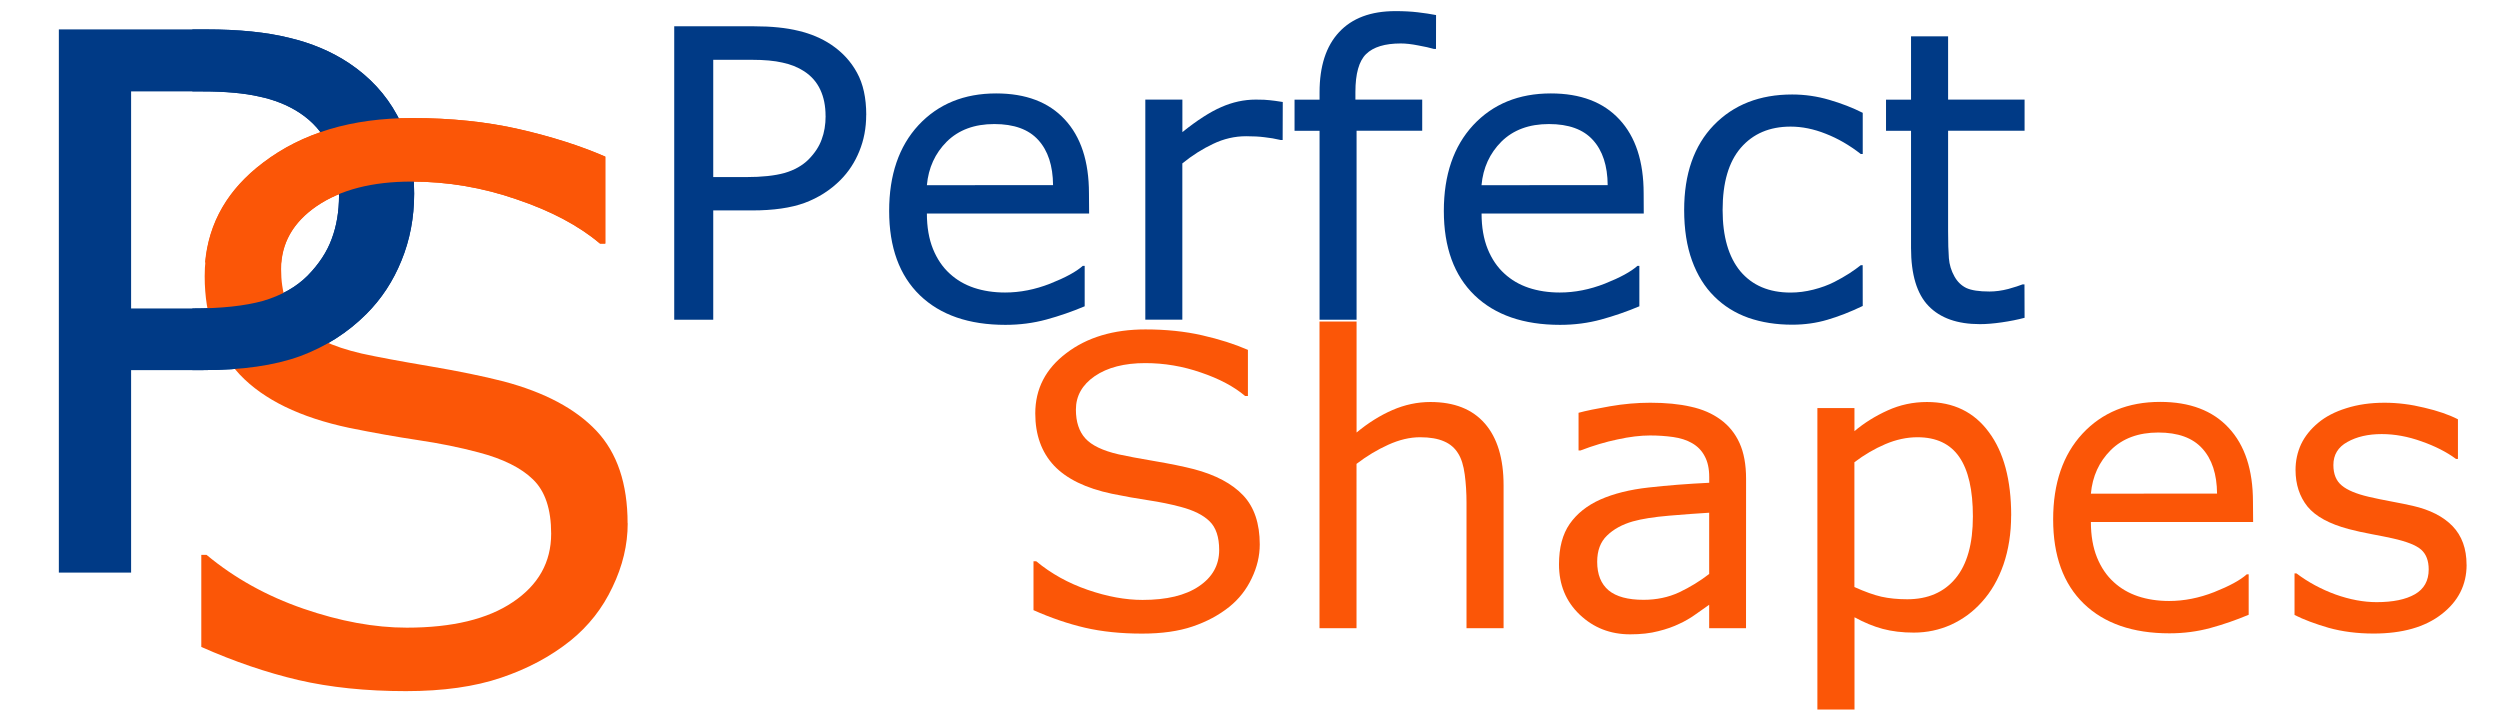 <?xml version="1.0" encoding="UTF-8" standalone="no"?>
<!-- Created with Inkscape (http://www.inkscape.org/) -->

<svg
   width="170"
   height="49"
   viewBox="0 0 44.979 12.965"
   version="1.1"
   id="svg5"
   xmlns="http://www.w3.org/2000/svg"
   xmlns:svg="http://www.w3.org/2000/svg">
  <defs
     id="defs2" />
  <g
     id="layer4"
     style="display:none">
    <path
       id="rect771"
       style="fill:#000080;stroke-width:0.265"
       d="M 44.979,0 V 12.965 H 0 Z" />
    <path
       id="rect940"
       style="fill:#ff0000;stroke-width:0.265"
       d="M 0,0 H 44.979 L 0,12.965 Z" />
  </g>
  <g
     id="layer1">
    <g
       aria-label="P"
       id="text113"
       style="font-size:13.442px;fill:#003a86;fill-opacity:1;stroke-width:1.12">
      <path
         d="m 7.451,3.483 q 0,0.65 -0.23,1.208 Q 6.998,5.242 6.591,5.649 6.086,6.154 5.397,6.41 4.708,6.659 3.657,6.659 H 2.358 V 10.302 H 1.058 V 0.529 H 3.71 q 0.879,0 1.49,0.151 0.61,0.144 1.083,0.459 0.558,0.374 0.86,0.932 0.308,0.558 0.308,1.411 z m -1.352,0.033 q 0,-0.505 -0.177,-0.879 Q 5.745,2.262 5.384,2.026 5.069,1.822 4.662,1.737 4.261,1.645 3.644,1.645 H 2.358 v 3.905 h 1.096 q 0.788,0 1.28,-0.138 Q 5.226,5.268 5.535,4.959 5.843,4.644 5.968,4.297 6.099,3.949 6.099,3.516 Z"
         id="path248"
         style="fill:#003a86;fill-opacity:1" />
    </g>
    <g
       aria-label="S"
       id="text117"
       style="font-size:13.685px;fill:#fb5607;fill-opacity:1;stroke-width:1.14">
      <path
         d="m 11.293,9.415 q 0,0.581 -0.274,1.149 -0.267,0.568 -0.755,0.962 -0.535,0.428 -1.25,0.668 -0.708,0.241 -1.711,0.241 -1.076,0 -1.938,-0.2 Q 4.51,12.034 3.621,11.64 V 9.983 h 0.094 q 0.755,0.628 1.744,0.969 0.989,0.341 1.858,0.341 1.23,0 1.911,-0.461 0.688,-0.461 0.688,-1.23 0,-0.662 -0.327,-0.976 Q 9.268,8.312 8.607,8.139 8.105,8.005 7.517,7.918 6.936,7.831 6.281,7.698 4.958,7.417 4.316,6.742 3.682,6.06 3.682,4.971 q 0,-1.25 1.056,-2.045 1.056,-0.802 2.68,-0.802 1.049,0 1.925,0.2 0.875,0.2 1.55,0.494 V 4.383 H 10.798 Q 10.23,3.902 9.301,3.588 8.379,3.267 7.41,3.267 q -1.062,0 -1.711,0.441 -0.642,0.441 -0.642,1.136 0,0.621 0.321,0.976 0.321,0.354 1.129,0.541 0.428,0.094 1.216,0.227 0.789,0.134 1.336,0.274 1.109,0.294 1.671,0.889 0.561,0.595 0.561,1.664 z"
         id="path198"
         style="fill:#fb5607;fill-opacity:1" />
    </g>
  </g>
  <g
     id="layer2">
    <path
       id="text113-1"
       style="font-size:13.442px;display:inline;fill:#003a86;fill-opacity:1;stroke-width:1.12"
       d="M 3.46,0.529 V 1.645 H 3.644 c 0.411,0 0.751,0.031 1.018,0.092 0.271,0.057 0.512,0.153 0.722,0.289 0.241,0.158 0.42,0.361 0.538,0.61 0.118,0.249 0.177,0.543 0.177,0.88 0,0.289 -0.044,0.549 -0.131,0.781 C 5.884,4.528 5.74,4.749 5.535,4.959 5.329,5.165 5.062,5.316 4.734,5.413 4.407,5.504 3.982,5.55 3.46,5.55 v 1.109 h 0.198 c 0.7,0 1.279,-0.083 1.739,-0.25 C 5.856,6.239 6.254,5.986 6.591,5.649 6.863,5.377 7.072,5.058 7.221,4.69 7.374,4.318 7.451,3.916 7.451,3.482 7.451,2.914 7.348,2.444 7.143,2.072 6.941,1.7 6.655,1.389 6.283,1.139 5.968,0.929 5.607,0.776 5.2,0.68 4.793,0.579 4.296,0.529 3.71,0.529 Z" />
    <path
       id="text117-6"
       style="font-size:13.685px;fill:#fb5607;fill-opacity:1;stroke-width:1.14"
       d="m 7.411,2.124 c -1.083,0 -1.976,0.267 -2.679,0.802 C 4.099,3.403 3.753,4.003 3.689,4.724 H 5.059 C 5.094,4.315 5.304,3.976 5.694,3.708 c 0.432,-0.294 1.002,-0.441 1.71,-0.441 0.646,0 1.277,0.107 1.891,0.32 0.619,0.209 1.118,0.475 1.497,0.795 h 0.094 V 2.819 C 10.436,2.623 9.919,2.459 9.336,2.325 8.752,2.191 8.11,2.124 7.411,2.124 Z" />
  </g>
  <g
     id="layer3">
    <g
       aria-label="Perfect"
       id="text527"
       style="font-size:7.263px;fill:#003a86;fill-opacity:1;stroke-width:0.605">
      <path
         d="m 15.584,2.069 q 0,0.351 -0.124,0.653 -0.121,0.298 -0.34,0.518 -0.273,0.273 -0.645,0.411 -0.372,0.135 -0.94,0.135 H 12.832 V 5.753 H 12.13 V 0.473 h 1.433 q 0.475,0 0.805,0.082 0.33,0.078 0.585,0.248 0.301,0.202 0.465,0.504 0.167,0.301 0.167,0.762 z m -0.731,0.018 q 0,-0.273 -0.096,-0.475 Q 14.662,1.409 14.467,1.282 14.297,1.172 14.077,1.126 13.861,1.076 13.527,1.076 h -0.695 v 2.11 h 0.592 q 0.426,0 0.692,-0.074 0.266,-0.078 0.433,-0.245 0.167,-0.17 0.234,-0.358 0.071,-0.188 0.071,-0.422 z"
         id="path251"
         style="fill:#003a86;fill-opacity:1" />
      <path
         d="m 19.595,3.842 h -2.919 q 0,0.365 0.11,0.638 0.11,0.27 0.301,0.443 0.184,0.17 0.436,0.255 0.255,0.085 0.56,0.085 0.404,0 0.812,-0.16 0.411,-0.163 0.585,-0.319 h 0.035 v 0.727 q -0.337,0.142 -0.688,0.238 -0.351,0.096 -0.738,0.096 -0.986,0 -1.539,-0.532 -0.553,-0.535 -0.553,-1.518 0,-0.972 0.528,-1.543 0.532,-0.571 1.397,-0.571 0.801,0 1.234,0.468 0.436,0.468 0.436,1.33 z m -0.649,-0.511 q -0.004,-0.525 -0.266,-0.812 -0.259,-0.287 -0.791,-0.287 -0.535,0 -0.855,0.316 -0.316,0.316 -0.358,0.784 z"
         id="path253"
         style="fill:#003a86;fill-opacity:1" />
      <path
         d="m 23.077,2.519 h -0.035 q -0.149,-0.035 -0.291,-0.05 -0.138,-0.018 -0.33,-0.018 -0.309,0 -0.596,0.138 -0.287,0.135 -0.553,0.351 v 2.812 H 20.606 V 1.792 h 0.667 v 0.585 q 0.397,-0.319 0.699,-0.45 0.305,-0.135 0.621,-0.135 0.174,0 0.252,0.011 0.078,0.007 0.234,0.032 z"
         id="path255"
         style="fill:#003a86;fill-opacity:1" />
      <path
         d="m 25.836,0.881 h -0.035 q -0.11,-0.032 -0.287,-0.064 -0.177,-0.035 -0.312,-0.035 -0.429,0 -0.624,0.191 -0.192,0.188 -0.192,0.684 v 0.135 h 1.202 v 0.56 H 24.407 V 5.753 H 23.741 V 2.353 h -0.45 v -0.56 h 0.45 V 1.661 q 0,-0.706 0.351,-1.082 0.351,-0.379 1.014,-0.379 0.223,0 0.401,0.021 0.181,0.021 0.33,0.05 z"
         id="path257"
         style="fill:#003a86;fill-opacity:1" />
      <path
         d="M 29.574,3.842 H 26.656 q 0,0.365 0.11,0.638 0.11,0.27 0.301,0.443 0.184,0.17 0.436,0.255 0.255,0.085 0.56,0.085 0.404,0 0.812,-0.16 0.411,-0.163 0.585,-0.319 h 0.035 v 0.727 q -0.337,0.142 -0.688,0.238 -0.351,0.096 -0.738,0.096 -0.986,0 -1.539,-0.532 -0.553,-0.535 -0.553,-1.518 0,-0.972 0.528,-1.543 0.532,-0.571 1.397,-0.571 0.801,0 1.234,0.468 0.436,0.468 0.436,1.33 z m -0.649,-0.511 q -0.004,-0.525 -0.266,-0.812 -0.259,-0.287 -0.791,-0.287 -0.535,0 -0.855,0.316 -0.316,0.316 -0.358,0.784 z"
         id="path259"
         style="fill:#003a86;fill-opacity:1" />
      <path
         d="m 33.514,5.505 q -0.333,0.16 -0.635,0.248 -0.298,0.089 -0.635,0.089 -0.429,0 -0.787,-0.124 Q 31.099,5.59 30.844,5.335 30.585,5.08 30.443,4.69 30.301,4.3 30.301,3.778 q 0,-0.972 0.532,-1.525 0.535,-0.553 1.411,-0.553 0.34,0 0.667,0.096 0.33,0.096 0.603,0.234 v 0.741 h -0.035 Q 33.174,2.533 32.847,2.406 32.525,2.278 32.216,2.278 q -0.567,0 -0.897,0.383 -0.326,0.379 -0.326,1.117 0,0.716 0.319,1.103 0.323,0.383 0.904,0.383 0.202,0 0.411,-0.053 0.209,-0.053 0.376,-0.138 0.145,-0.074 0.273,-0.156 0.128,-0.085 0.202,-0.145 h 0.035 z"
         id="path261"
         style="fill:#003a86;fill-opacity:1" />
      <path
         d="m 36.426,5.718 q -0.188,0.05 -0.411,0.082 -0.22,0.032 -0.394,0.032 -0.606,0 -0.922,-0.326 -0.316,-0.326 -0.316,-1.046 V 2.353 h -0.45 v -0.56 h 0.45 V 0.654 h 0.667 v 1.138 h 1.376 v 0.56 h -1.376 v 1.805 q 0,0.312 0.014,0.489 0.014,0.174 0.099,0.326 0.078,0.142 0.213,0.209 0.138,0.064 0.418,0.064 0.163,0 0.34,-0.046 0.177,-0.05 0.255,-0.082 h 0.035 z"
         id="path263"
         style="fill:#003a86;fill-opacity:1" />
    </g>
    <g
       aria-label="Shapes"
       id="text527-1"
       style="font-size:7.263px;fill:#fb5607;fill-opacity:1;stroke-width:0.605">
      <path
         d="m 22.665,9.796 q 0,0.309 -0.145,0.61 -0.142,0.301 -0.401,0.511 -0.284,0.227 -0.663,0.355 -0.376,0.128 -0.908,0.128 -0.571,0 -1.028,-0.106 -0.454,-0.106 -0.926,-0.316 v -0.879 h 0.05 q 0.401,0.333 0.926,0.514 0.525,0.181 0.986,0.181 0.653,0 1.014,-0.245 0.365,-0.245 0.365,-0.653 0,-0.351 -0.174,-0.518 Q 21.591,9.211 21.24,9.119 20.974,9.048 20.662,9.001 20.353,8.955 20.006,8.884 19.303,8.736 18.963,8.377 18.626,8.016 18.626,7.438 q 0,-0.663 0.56,-1.085 0.56,-0.426 1.422,-0.426 0.557,0 1.021,0.106 0.465,0.106 0.823,0.262 v 0.83 h -0.05 Q 22.101,6.87 21.608,6.703 21.119,6.533 20.605,6.533 q -0.564,0 -0.908,0.234 -0.34,0.234 -0.34,0.603 0,0.33 0.17,0.518 0.17,0.188 0.599,0.287 0.227,0.05 0.645,0.121 0.418,0.071 0.709,0.145 0.589,0.156 0.887,0.472 0.298,0.316 0.298,0.883 z"
         style="fill:#fb5607;fill-opacity:1"
         id="path266" />
      <path
         d="M 27.052,11.303 H 26.385 V 9.048 q 0,-0.273 -0.032,-0.511 -0.032,-0.241 -0.117,-0.376 -0.089,-0.149 -0.255,-0.22 -0.167,-0.074 -0.433,-0.074 -0.273,0 -0.571,0.135 -0.298,0.135 -0.571,0.344 V 11.303 H 23.74 V 5.785 h 0.667 v 1.997 q 0.312,-0.259 0.645,-0.404 0.333,-0.145 0.684,-0.145 0.642,0 0.979,0.387 0.337,0.387 0.337,1.114 z"
         style="fill:#fb5607;fill-opacity:1"
         id="path268" />
      <path
         d="m 31.414,11.303 h -0.663 v -0.422 q -0.089,0.06 -0.241,0.17 -0.149,0.106 -0.291,0.17 -0.167,0.082 -0.383,0.135 -0.216,0.057 -0.507,0.057 -0.535,0 -0.908,-0.355 -0.372,-0.355 -0.372,-0.904 0,-0.45 0.192,-0.727 0.195,-0.28 0.553,-0.44 0.362,-0.16 0.869,-0.216 0.507,-0.057 1.089,-0.085 V 8.583 q 0,-0.227 -0.082,-0.376 -0.078,-0.149 -0.227,-0.234 -0.142,-0.082 -0.34,-0.11 -0.199,-0.028 -0.415,-0.028 -0.262,0 -0.585,0.071 -0.323,0.067 -0.667,0.199 h -0.035 V 7.427 q 0.195,-0.053 0.564,-0.117 0.369,-0.064 0.727,-0.064 0.418,0 0.727,0.071 0.312,0.067 0.539,0.234 0.223,0.163 0.34,0.422 0.117,0.259 0.117,0.642 z M 30.751,10.328 V 9.225 q -0.305,0.018 -0.72,0.053 -0.411,0.035 -0.653,0.103 -0.287,0.082 -0.465,0.255 -0.177,0.17 -0.177,0.472 0,0.34 0.206,0.514 0.206,0.17 0.628,0.17 0.351,0 0.642,-0.135 0.291,-0.138 0.539,-0.33 z"
         style="fill:#fb5607;fill-opacity:1"
         id="path270" />
      <path
         d="m 36.184,9.275 q 0,0.482 -0.138,0.883 -0.138,0.397 -0.39,0.674 -0.234,0.262 -0.553,0.408 -0.316,0.142 -0.67,0.142 -0.309,0 -0.56,-0.067 -0.248,-0.067 -0.507,-0.209 v 1.66 H 32.698 V 7.342 h 0.667 v 0.415 q 0.266,-0.223 0.596,-0.372 0.333,-0.152 0.709,-0.152 0.716,0 1.114,0.543 0.401,0.539 0.401,1.5 z m -0.688,0.018 q 0,-0.716 -0.245,-1.071 -0.245,-0.355 -0.752,-0.355 -0.287,0 -0.578,0.124 -0.291,0.124 -0.557,0.326 v 2.245 q 0.284,0.128 0.486,0.174 0.206,0.046 0.465,0.046 0.557,0 0.869,-0.376 0.312,-0.376 0.312,-1.114 z"
         style="fill:#fb5607;fill-opacity:1"
         id="path272" />
      <path
         d="m 40.538,9.392 h -2.919 q 0,0.365 0.11,0.638 0.11,0.27 0.301,0.443 0.184,0.17 0.436,0.255 0.255,0.085 0.56,0.085 0.404,0 0.812,-0.16 0.411,-0.163 0.585,-0.319 h 0.035 v 0.727 q -0.337,0.142 -0.688,0.238 -0.351,0.096 -0.738,0.096 -0.986,0 -1.539,-0.532 -0.553,-0.535 -0.553,-1.518 0,-0.972 0.528,-1.543 0.532,-0.571 1.397,-0.571 0.801,0 1.234,0.468 0.436,0.468 0.436,1.33 z m -0.649,-0.511 q -0.004,-0.525 -0.266,-0.812 -0.259,-0.287 -0.791,-0.287 -0.535,0 -0.855,0.316 -0.316,0.316 -0.358,0.784 z"
         style="fill:#fb5607;fill-opacity:1"
         id="path274" />
      <path
         d="m 44.379,10.161 q 0,0.543 -0.45,0.89 -0.447,0.348 -1.223,0.348 -0.44,0 -0.809,-0.103 -0.365,-0.106 -0.614,-0.231 v -0.748 h 0.035 q 0.316,0.238 0.702,0.379 0.387,0.138 0.741,0.138 0.44,0 0.688,-0.142 0.248,-0.142 0.248,-0.447 0,-0.234 -0.135,-0.355 Q 43.429,9.771 43.046,9.686 42.904,9.654 42.673,9.611 42.446,9.569 42.258,9.519 41.737,9.381 41.517,9.115 41.301,8.845 41.301,8.455 q 0,-0.245 0.099,-0.461 0.103,-0.216 0.309,-0.387 0.199,-0.167 0.504,-0.262 0.309,-0.099 0.688,-0.099 0.355,0 0.716,0.089 0.365,0.085 0.606,0.209 v 0.713 h -0.035 q -0.255,-0.188 -0.621,-0.316 -0.365,-0.131 -0.716,-0.131 -0.365,0 -0.617,0.142 -0.252,0.138 -0.252,0.415 0,0.245 0.152,0.369 0.149,0.124 0.482,0.202 0.184,0.043 0.411,0.085 0.231,0.043 0.383,0.078 0.465,0.106 0.716,0.365 0.252,0.262 0.252,0.695 z"
         style="fill:#fb5607;fill-opacity:1"
         id="path276" />
    </g>
  </g>
</svg>
